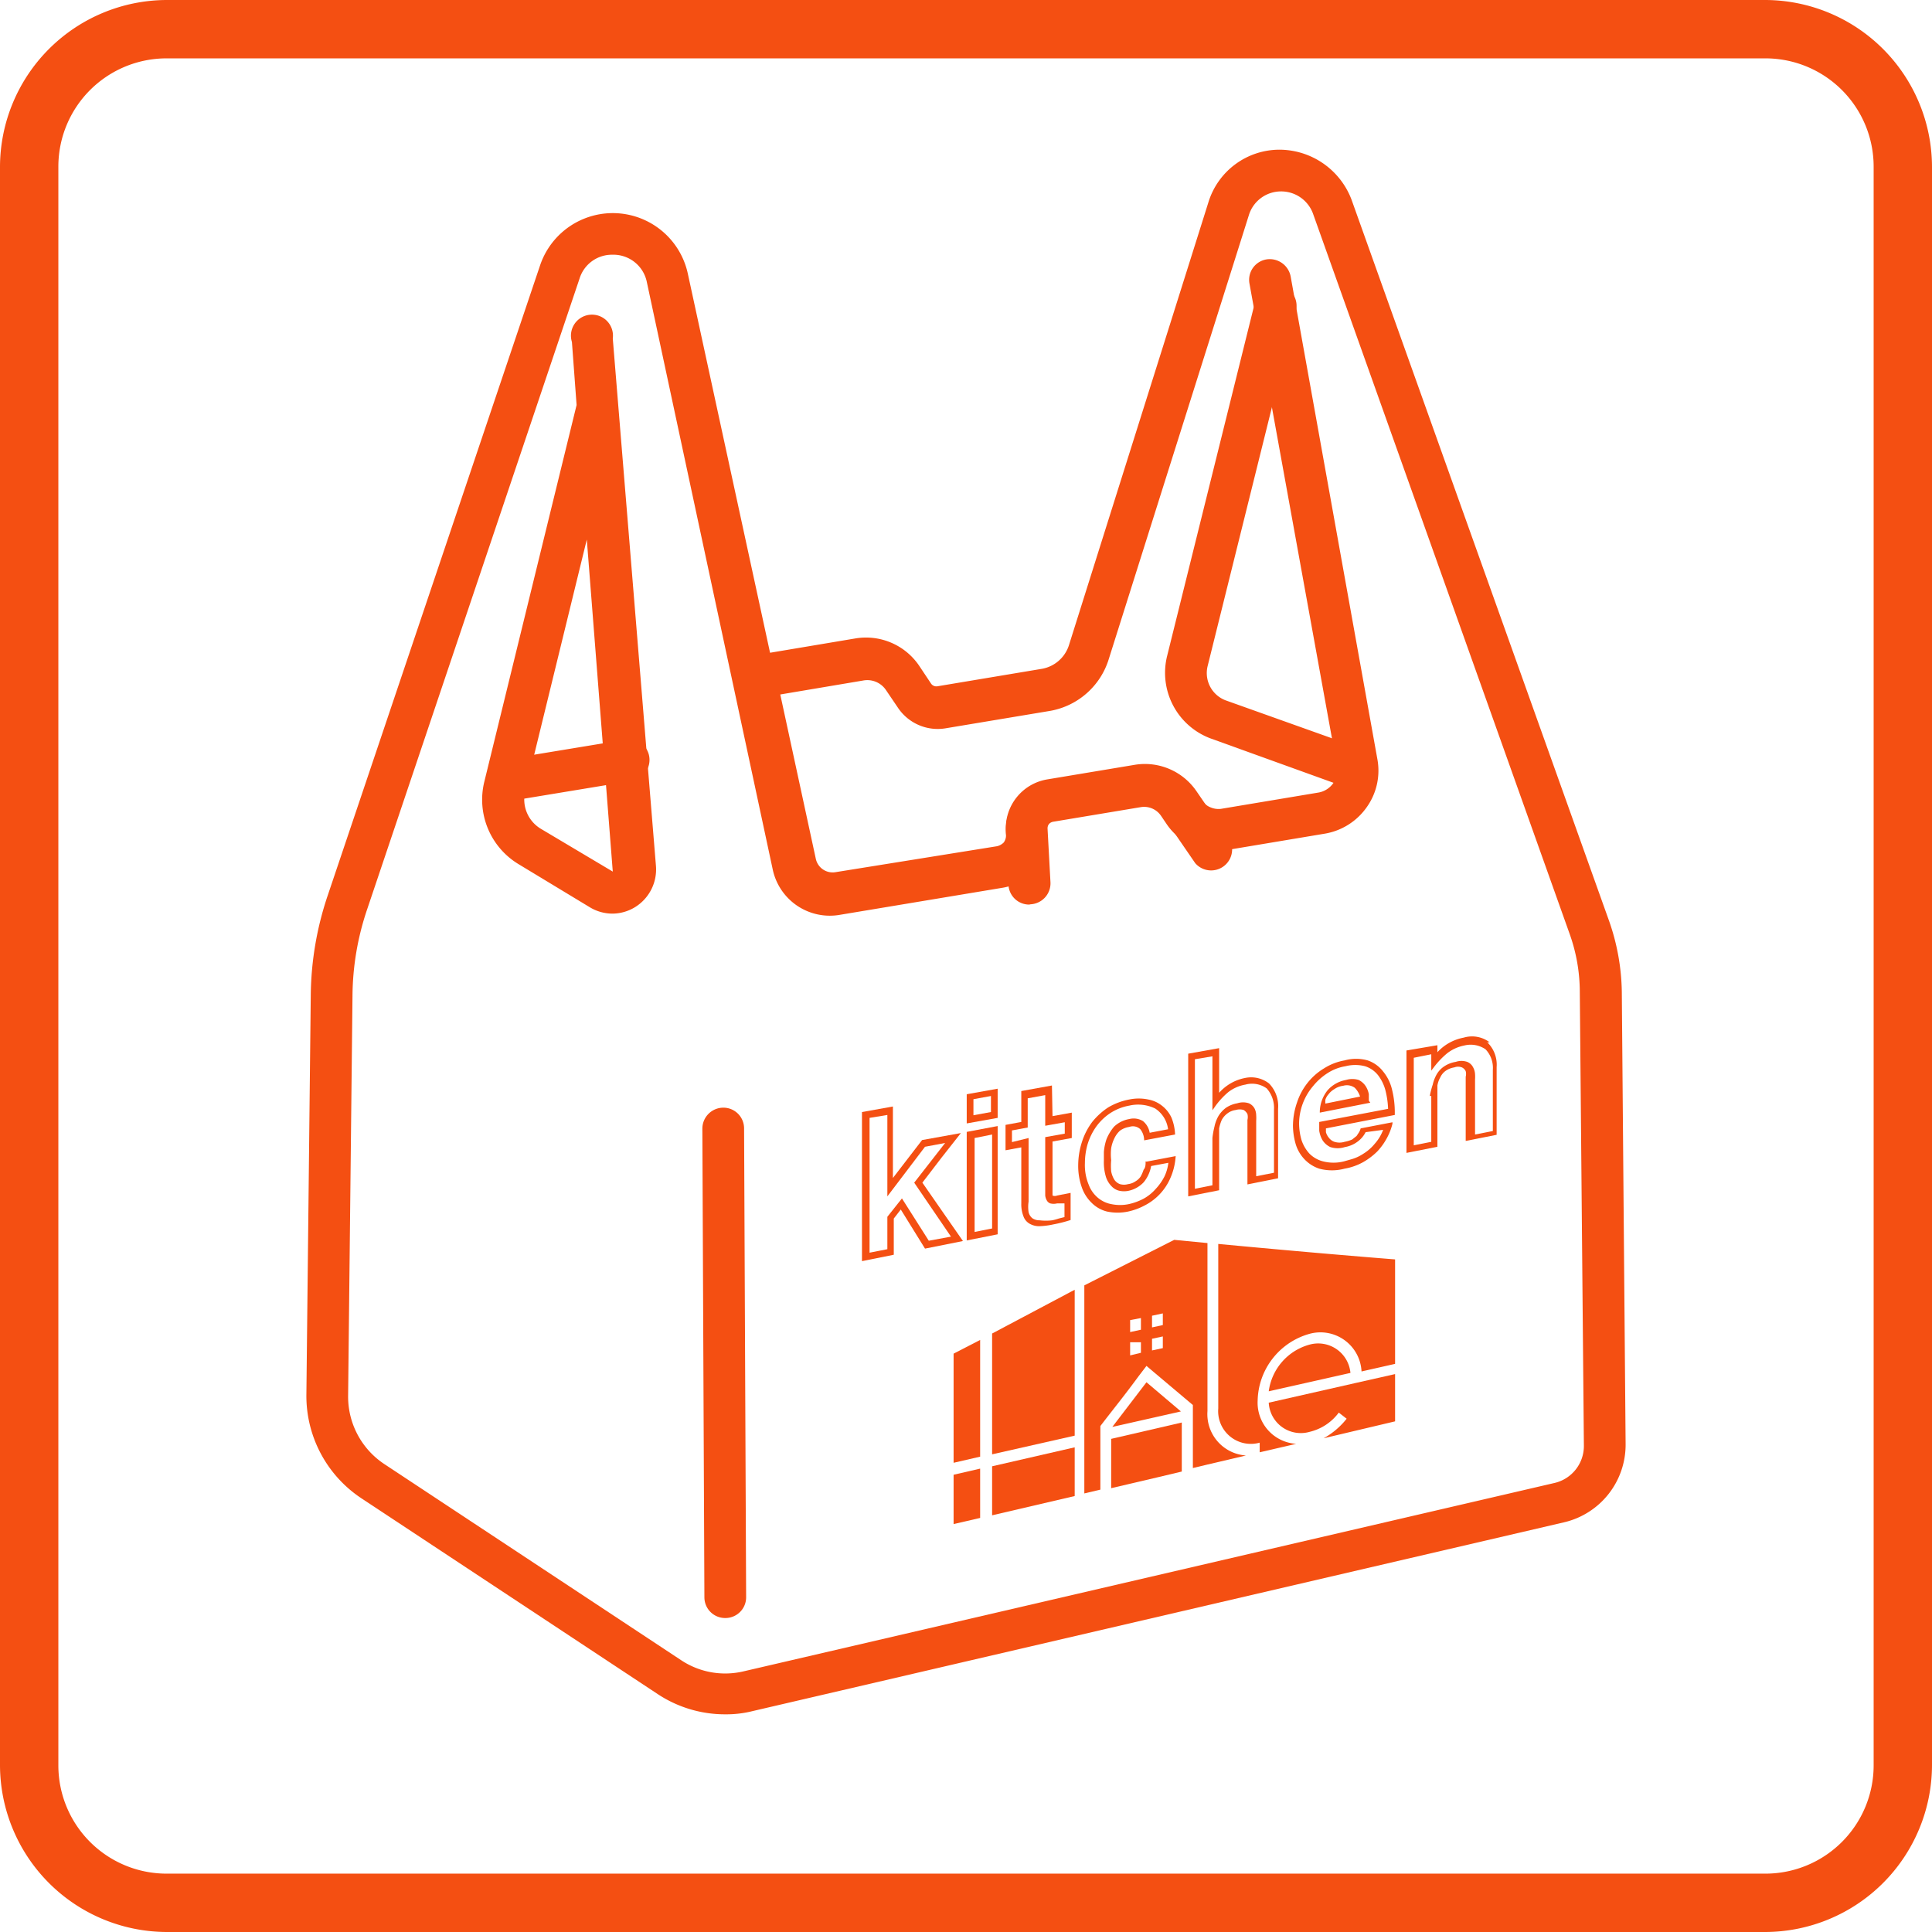 <svg id="レイヤー_1" data-name="レイヤー 1" xmlns="http://www.w3.org/2000/svg" viewBox="0 0 66.21 66.21"><defs><style>.cls-1{fill:#f44f12;}</style></defs><path class="cls-1" d="M60.5,2a3.71,3.71,0,0,1,3.71,3.71V60.5a3.71,3.71,0,0,1-3.71,3.71H5.71A3.71,3.71,0,0,1,2,60.5V5.71A3.71,3.71,0,0,1,5.71,2H60.5m0-2H5.71A5.73,5.73,0,0,0,0,5.71V60.5a5.73,5.73,0,0,0,5.71,5.71H60.5a5.73,5.73,0,0,0,5.71-5.71V5.71A5.73,5.73,0,0,0,60.5,0Z"/><path class="cls-1" d="M32.93,38.83l-1.33.24-1,1.3V37.92l-1.06.19v5.11L30.63,43V41.76l.24-.31.83,1.34L33,42.53c-.56-.8-.84-1.21-1.39-2C32.14,39.83,32.4,39.5,32.93,38.83Zm-1.1,3.69-.92-1.45-.5.63v1.11l-.61.12V38.31l.61-.1V41l1.29-1.7.69-.13-1.06,1.36,1.26,1.85Z"/><path class="cls-1" d="M33.13,42.51l1.06-.21V38.59l-1.06.2ZM34,38.88V42.1l-.6.12V39Z"/><path class="cls-1" d="M33.13,38.5l1.06-.19v-1l-1.06.19Zm.83-.94v.55l-.6.11v-.55Z"/><path class="cls-1" d="M36.05,37.2,35,37.39v1.06l-.54.1v.87l.54-.1v1.92a1.15,1.15,0,0,0,.08.46.47.47,0,0,0,.23.25.65.65,0,0,0,.35.07,2.56,2.56,0,0,0,.44-.06,4.65,4.65,0,0,0,.59-.15l0,0v-.93l-.46.09a.2.2,0,0,1-.16,0s0,0,0-.23V39.12l.66-.12v-.87l-.66.12Zm-1.37,1.94v-.4l.54-.1v-1l.6-.11v1.05l.67-.12v.39l-.67.12v1.84c0,.05,0,.1,0,.16a.43.43,0,0,0,.05.16.22.22,0,0,0,.12.11.48.48,0,0,0,.24,0l.25,0v.47l-.2.05a1.8,1.8,0,0,1-.22.06,1.76,1.76,0,0,1-.43,0,.44.44,0,0,1-.25-.07.38.38,0,0,1-.13-.21,1.19,1.19,0,0,1,0-.36V39Z"/><path class="cls-1" d="M39.26,39.8c0,.11,0,.21-.07.29h0a1.22,1.22,0,0,1-.1.23.52.52,0,0,1-.17.16.57.57,0,0,1-.26.1.51.51,0,0,1-.28,0,.4.4,0,0,1-.19-.15.83.83,0,0,1-.11-.29,2.11,2.11,0,0,1,0-.38,1.84,1.84,0,0,1,0-.41,1.23,1.23,0,0,1,.11-.34.83.83,0,0,1,.19-.26.72.72,0,0,1,.32-.13.37.37,0,0,1,.38.08.62.62,0,0,1,.13.38v0l1.06-.2v0a1.7,1.7,0,0,0-.12-.57,1.09,1.09,0,0,0-.32-.41,1.06,1.06,0,0,0-.48-.22,1.59,1.59,0,0,0-.65,0,2.23,2.23,0,0,0-.72.27,2.37,2.37,0,0,0-.55.5,2.31,2.31,0,0,0-.35.68,2.63,2.63,0,0,0-.13.8,2.19,2.19,0,0,0,.12.75,1.35,1.35,0,0,0,.34.54,1.12,1.12,0,0,0,.53.3,1.74,1.74,0,0,0,.72,0,2.19,2.19,0,0,0,.57-.21,1.9,1.9,0,0,0,.88-.94,2.17,2.17,0,0,0,.18-.75v0l-1,.19Zm.78.05a1.51,1.51,0,0,1-.13.46,1.84,1.84,0,0,1-.3.43,1.53,1.53,0,0,1-.42.34,2,2,0,0,1-.53.19,1.46,1.46,0,0,1-.55,0,1,1,0,0,1-.47-.21,1.07,1.07,0,0,1-.33-.46,1.75,1.75,0,0,1-.13-.74,2.35,2.35,0,0,1,.09-.64,2.09,2.09,0,0,1,.29-.6,1.87,1.87,0,0,1,.47-.46,1.75,1.75,0,0,1,.67-.27,1.34,1.34,0,0,1,.89.1,1,1,0,0,1,.44.71l-.63.12a.66.66,0,0,0-.23-.4.61.61,0,0,0-.47-.07,1,1,0,0,0-.52.26,1.59,1.59,0,0,0-.26.43,1.81,1.81,0,0,0-.09.44c0,.14,0,.24,0,.3a1.71,1.71,0,0,0,.07.55.81.81,0,0,0,.2.33.52.52,0,0,0,.27.15.76.76,0,0,0,.3,0,1,1,0,0,0,.53-.3,1.21,1.21,0,0,0,.25-.55Z"/><path class="cls-1" d="M42.68,36.94a1.59,1.59,0,0,0-.9.51V35.92l-1.06.19V41l1.06-.21V39c0-.11,0-.22,0-.33a1.4,1.4,0,0,1,.09-.29.67.67,0,0,1,.19-.22.59.59,0,0,1,.29-.12.46.46,0,0,1,.27,0,.35.35,0,0,1,.13.14.42.42,0,0,1,0,.2c0,.08,0,.15,0,.21v2l1.05-.21V38a1.11,1.11,0,0,0-.31-.87A1,1,0,0,0,42.68,36.94ZM41.55,39v1.62l-.6.12V36.3l.6-.1v1.85l.07-.1a2.66,2.66,0,0,1,.47-.52,1.32,1.32,0,0,1,.59-.26.86.86,0,0,1,.73.13,1,1,0,0,1,.25.72v2.17l-.61.12v-1.9a1.42,1.42,0,0,0,0-.19A.55.55,0,0,0,43,38a.41.41,0,0,0-.2-.19.64.64,0,0,0-.4,0,1,1,0,0,0-.38.15,1,1,0,0,0-.26.28,1.24,1.24,0,0,0-.14.37A2.87,2.87,0,0,0,41.55,39Z"/><path class="cls-1" d="M46.91,37.72c0-.06,0-.13,0-.22a.75.75,0,0,0-.11-.28h0a.61.61,0,0,0-.24-.21.74.74,0,0,0-.43,0,1.1,1.1,0,0,0-.63.35,1.21,1.21,0,0,0-.27.72v.05l1.73-.34Zm-1.49.1a1.12,1.12,0,0,1,0-.13.52.52,0,0,1,.11-.19.64.64,0,0,1,.19-.17.67.67,0,0,1,.31-.12.46.46,0,0,1,.4.07.75.75,0,0,1,.18.3Z"/><path class="cls-1" d="M47.4,36.72h0a1.13,1.13,0,0,0-.53-.38,1.47,1.47,0,0,0-.79,0,1.93,1.93,0,0,0-.7.27,2.1,2.1,0,0,0-.57.5,2.16,2.16,0,0,0-.36.67,2.48,2.48,0,0,0-.14.82,2.36,2.36,0,0,0,.08.56,1.29,1.29,0,0,0,.28.53,1.23,1.23,0,0,0,.54.36,1.68,1.68,0,0,0,.87,0,2,2,0,0,0,.63-.22,2.33,2.33,0,0,0,.49-.37,2.15,2.15,0,0,0,.33-.46,2,2,0,0,0,.19-.49v-.05l-1.09.21v0a.53.53,0,0,1-.06.14l-.08.12-.15.12a1.15,1.15,0,0,1-.26.08.58.58,0,0,1-.35,0,.4.4,0,0,1-.19-.14.5.5,0,0,1-.1-.19l0-.13,2.36-.46v-.07a3.21,3.21,0,0,0-.09-.78A1.52,1.52,0,0,0,47.4,36.72Zm0,2a1.5,1.5,0,0,1-.29.48,1.54,1.54,0,0,1-.39.34,1.44,1.44,0,0,1-.38.18l-.28.08a1.45,1.45,0,0,1-.72,0,1,1,0,0,1-.47-.27,1.29,1.29,0,0,1-.27-.47,2.1,2.1,0,0,1-.08-.56A2,2,0,0,1,45,37.22a2.06,2.06,0,0,1,.49-.44,1.61,1.61,0,0,1,.62-.24,1.34,1.34,0,0,1,.67,0,.92.92,0,0,1,.44.3,1.46,1.46,0,0,1,.26.53,3,3,0,0,1,.09.63l-2.36.45v.05c0,.06,0,.14,0,.25a.94.94,0,0,0,.11.32.64.64,0,0,0,.27.24.81.81,0,0,0,.5,0,1,1,0,0,0,.44-.19.91.91,0,0,0,.27-.32Z"/><path class="cls-1" d="M51.05,35.72a1,1,0,0,0-.89-.16,1.63,1.63,0,0,0-.9.5v-.24L48.2,36v3.51l1.06-.21V37.52c0-.11,0-.22,0-.32a.85.85,0,0,1,.1-.28.55.55,0,0,1,.18-.22.7.7,0,0,1,.3-.12.36.36,0,0,1,.26,0,.27.27,0,0,1,.13.13.38.38,0,0,1,0,.19c0,.08,0,.14,0,.2v2l1.06-.21V36.57a1.07,1.07,0,0,0-.32-.85Zm-2,1.84v1.57l-.6.12v-3l.6-.12v.56l.07-.09a2.85,2.85,0,0,1,.47-.5,1.39,1.39,0,0,1,.59-.27.9.9,0,0,1,.73.13.92.92,0,0,1,.25.7v2.1l-.61.12V37a1.42,1.42,0,0,0,0-.19.55.55,0,0,0-.07-.24.39.39,0,0,0-.2-.18.61.61,0,0,0-.39,0,1,1,0,0,0-.39.15.84.84,0,0,0-.26.27,1.29,1.29,0,0,0-.14.36A2.86,2.86,0,0,0,49,37.56Z"/><path class="cls-1" d="M34,49.84l2.83-.64v-5L34,45.7Z"/><path class="cls-1" d="M34,51.93l2.83-.66V49.6L34,50.25Z"/><path class="cls-1" d="M32.68,46.37v3.76l.91-.21v-4l-.91.47Z"/><path class="cls-1" d="M41.38,48.36V42.6l-1.14-.11-3.08,1.56v7.13l.55-.13V48.87c.53-.69.79-1,1.32-1.72l.26-.34.26.22,1.33,1.12v2.16l.5-.12,1.32-.31A1.42,1.42,0,0,1,41.38,48.36Zm-2.28-2-.37.09V46L39.1,46Zm0-.79-.37.08v-.41l.37-.07Zm.75.63-.37.08v-.4l.37-.08Zm0-.79-.37.08v-.4l.37-.08Z"/><path class="cls-1" d="M41.75,42.63v5.64a1.12,1.12,0,0,0,1.42,1.17v.33l1.25-.29A1.41,1.41,0,0,1,43.1,48a2.43,2.43,0,0,1,1.78-2.29A1.41,1.41,0,0,1,46.66,47l1.15-.26V43.16h0C45.79,43,43.77,42.82,41.75,42.63Z"/><path class="cls-1" d="M44.88,46.08a1.92,1.92,0,0,0-1.4,1.6l2.8-.63A1.11,1.11,0,0,0,44.88,46.08Z"/><path class="cls-1" d="M32.68,52.23l.91-.21V50.33l-.91.21Z"/><path class="cls-1" d="M43.48,48.07a1.1,1.1,0,0,0,1.4,1,1.74,1.74,0,0,0,1-.66l.27.21a2.62,2.62,0,0,1-.79.67l2.45-.58V47.09l-1.33.3Z"/><path class="cls-1" d="M38.08,51l.64-.15.94-.22.84-.2V48.75l-2.42.56Z"/><path class="cls-1" d="M38.12,48.9l2.35-.53-1.18-1Z"/><path class="cls-1" d="M17.54,27.43a.73.73,0,0,1-.71-.6.71.71,0,0,1,.59-.82l4-.66a.7.7,0,0,1,.83.58.73.73,0,0,1-.59.83l-4,.66Z"/><path class="cls-1" d="M21,31.31a1.5,1.5,0,0,1-.79-.22l-2.43-1.47a2.58,2.58,0,0,1-1.18-2.84l3.16-12.9-.16-2.16A.72.72,0,1,1,21,11.6l1.48,18.08a1.52,1.52,0,0,1-.72,1.41A1.5,1.5,0,0,1,21,31.31Zm-.89-12.82L18,27.12a1.17,1.17,0,0,0,.53,1.28L21,29.87Z"/><path class="cls-1" d="M46.42,27a.67.67,0,0,1-.24,0L41.47,25.3A2.4,2.4,0,0,1,40,22.47l3-12.08a.72.72,0,1,1,1.39.34l-3,12.08A1,1,0,0,0,42,24l4.71,1.68A.72.72,0,0,1,46.42,27Z"/><path class="cls-1" d="M24.86,58.75a4.18,4.18,0,0,1-2.3-.68L12.39,51.35a4.21,4.21,0,0,1-1.89-3.56l.15-13.69a11,11,0,0,1,.58-3.41l7.28-21.6a2.63,2.63,0,0,1,5.06.28l2.82,13,2.92-.49a2.2,2.2,0,0,1,2.2.95l.4.6a.22.22,0,0,0,.21.09l3.59-.6a1.19,1.19,0,0,0,.92-.8L41.41,6.94a2.55,2.55,0,0,1,2.42-1.81,2.65,2.65,0,0,1,2.49,1.72l8.82,24.7A7.64,7.64,0,0,1,55.58,34l.13,15.49a2.73,2.73,0,0,1-2.11,2.68L25.79,58.64A3.69,3.69,0,0,1,24.86,58.75ZM21,8.73a1.16,1.16,0,0,0-1.14.82L12.59,31.14a9.41,9.41,0,0,0-.51,3l-.15,13.7a2.77,2.77,0,0,0,1.25,2.34l10.17,6.72a2.73,2.73,0,0,0,2.12.38l27.81-6.46a1.3,1.3,0,0,0,1-1.27L54.14,34a5.93,5.93,0,0,0-.35-2L45,7.33a1.16,1.16,0,0,0-1.11-.77,1.15,1.15,0,0,0-1.09.81L38,22.58a2.57,2.57,0,0,1-2,1.78l-3.6.6a1.64,1.64,0,0,1-1.63-.71l-.4-.59a.77.77,0,0,0-.78-.34l-2.85.48,1.22,5.64a.59.59,0,0,0,.67.45L34.17,29a.48.48,0,0,0,.23-.13.46.46,0,0,0,.08-.25,1.73,1.73,0,0,1,1.41-1.88l3-.5a2.14,2.14,0,0,1,2.11.9l.21.31a.6.6,0,0,0,.28.22.7.7,0,0,0,.35.05l3.35-.56a.78.78,0,0,0,.63-.9l-3-16.54a.71.71,0,0,1,.58-.83.73.73,0,0,1,.83.58L47.2,26a2.16,2.16,0,0,1-.36,1.66,2.2,2.2,0,0,1-1.44.91l-3.35.56A2,2,0,0,1,40.9,29a2.13,2.13,0,0,1-.9-.73l-.21-.31a.7.7,0,0,0-.69-.3l-3,.5a.27.27,0,0,0-.23.28,1.84,1.84,0,0,1-.39,1.33,1.81,1.81,0,0,1-1.1.65l-5.59.93a2,2,0,0,1-2.31-1.56L22.17,9.68a1.17,1.17,0,0,0-1.1-.95Z"/><path class="cls-1" d="M35.27,31a.71.71,0,0,1-.71-.68l-.09-1.85a1.7,1.7,0,0,1,1.42-1.76l3-.5a2.14,2.14,0,0,1,2.11.9l1.14,1.66a.72.72,0,0,1-1.18.81l-1.14-1.66a.7.7,0,0,0-.69-.3l-3,.5a.27.27,0,0,0-.23.28L36,30.24a.72.72,0,0,1-.68.75Z"/><path class="cls-1" d="M24.86,55.45a.71.71,0,0,1-.72-.71l-.07-16.06a.72.72,0,0,1,.72-.72h0a.71.71,0,0,1,.71.71l.07,16.06a.71.71,0,0,1-.71.72Z"/></svg>